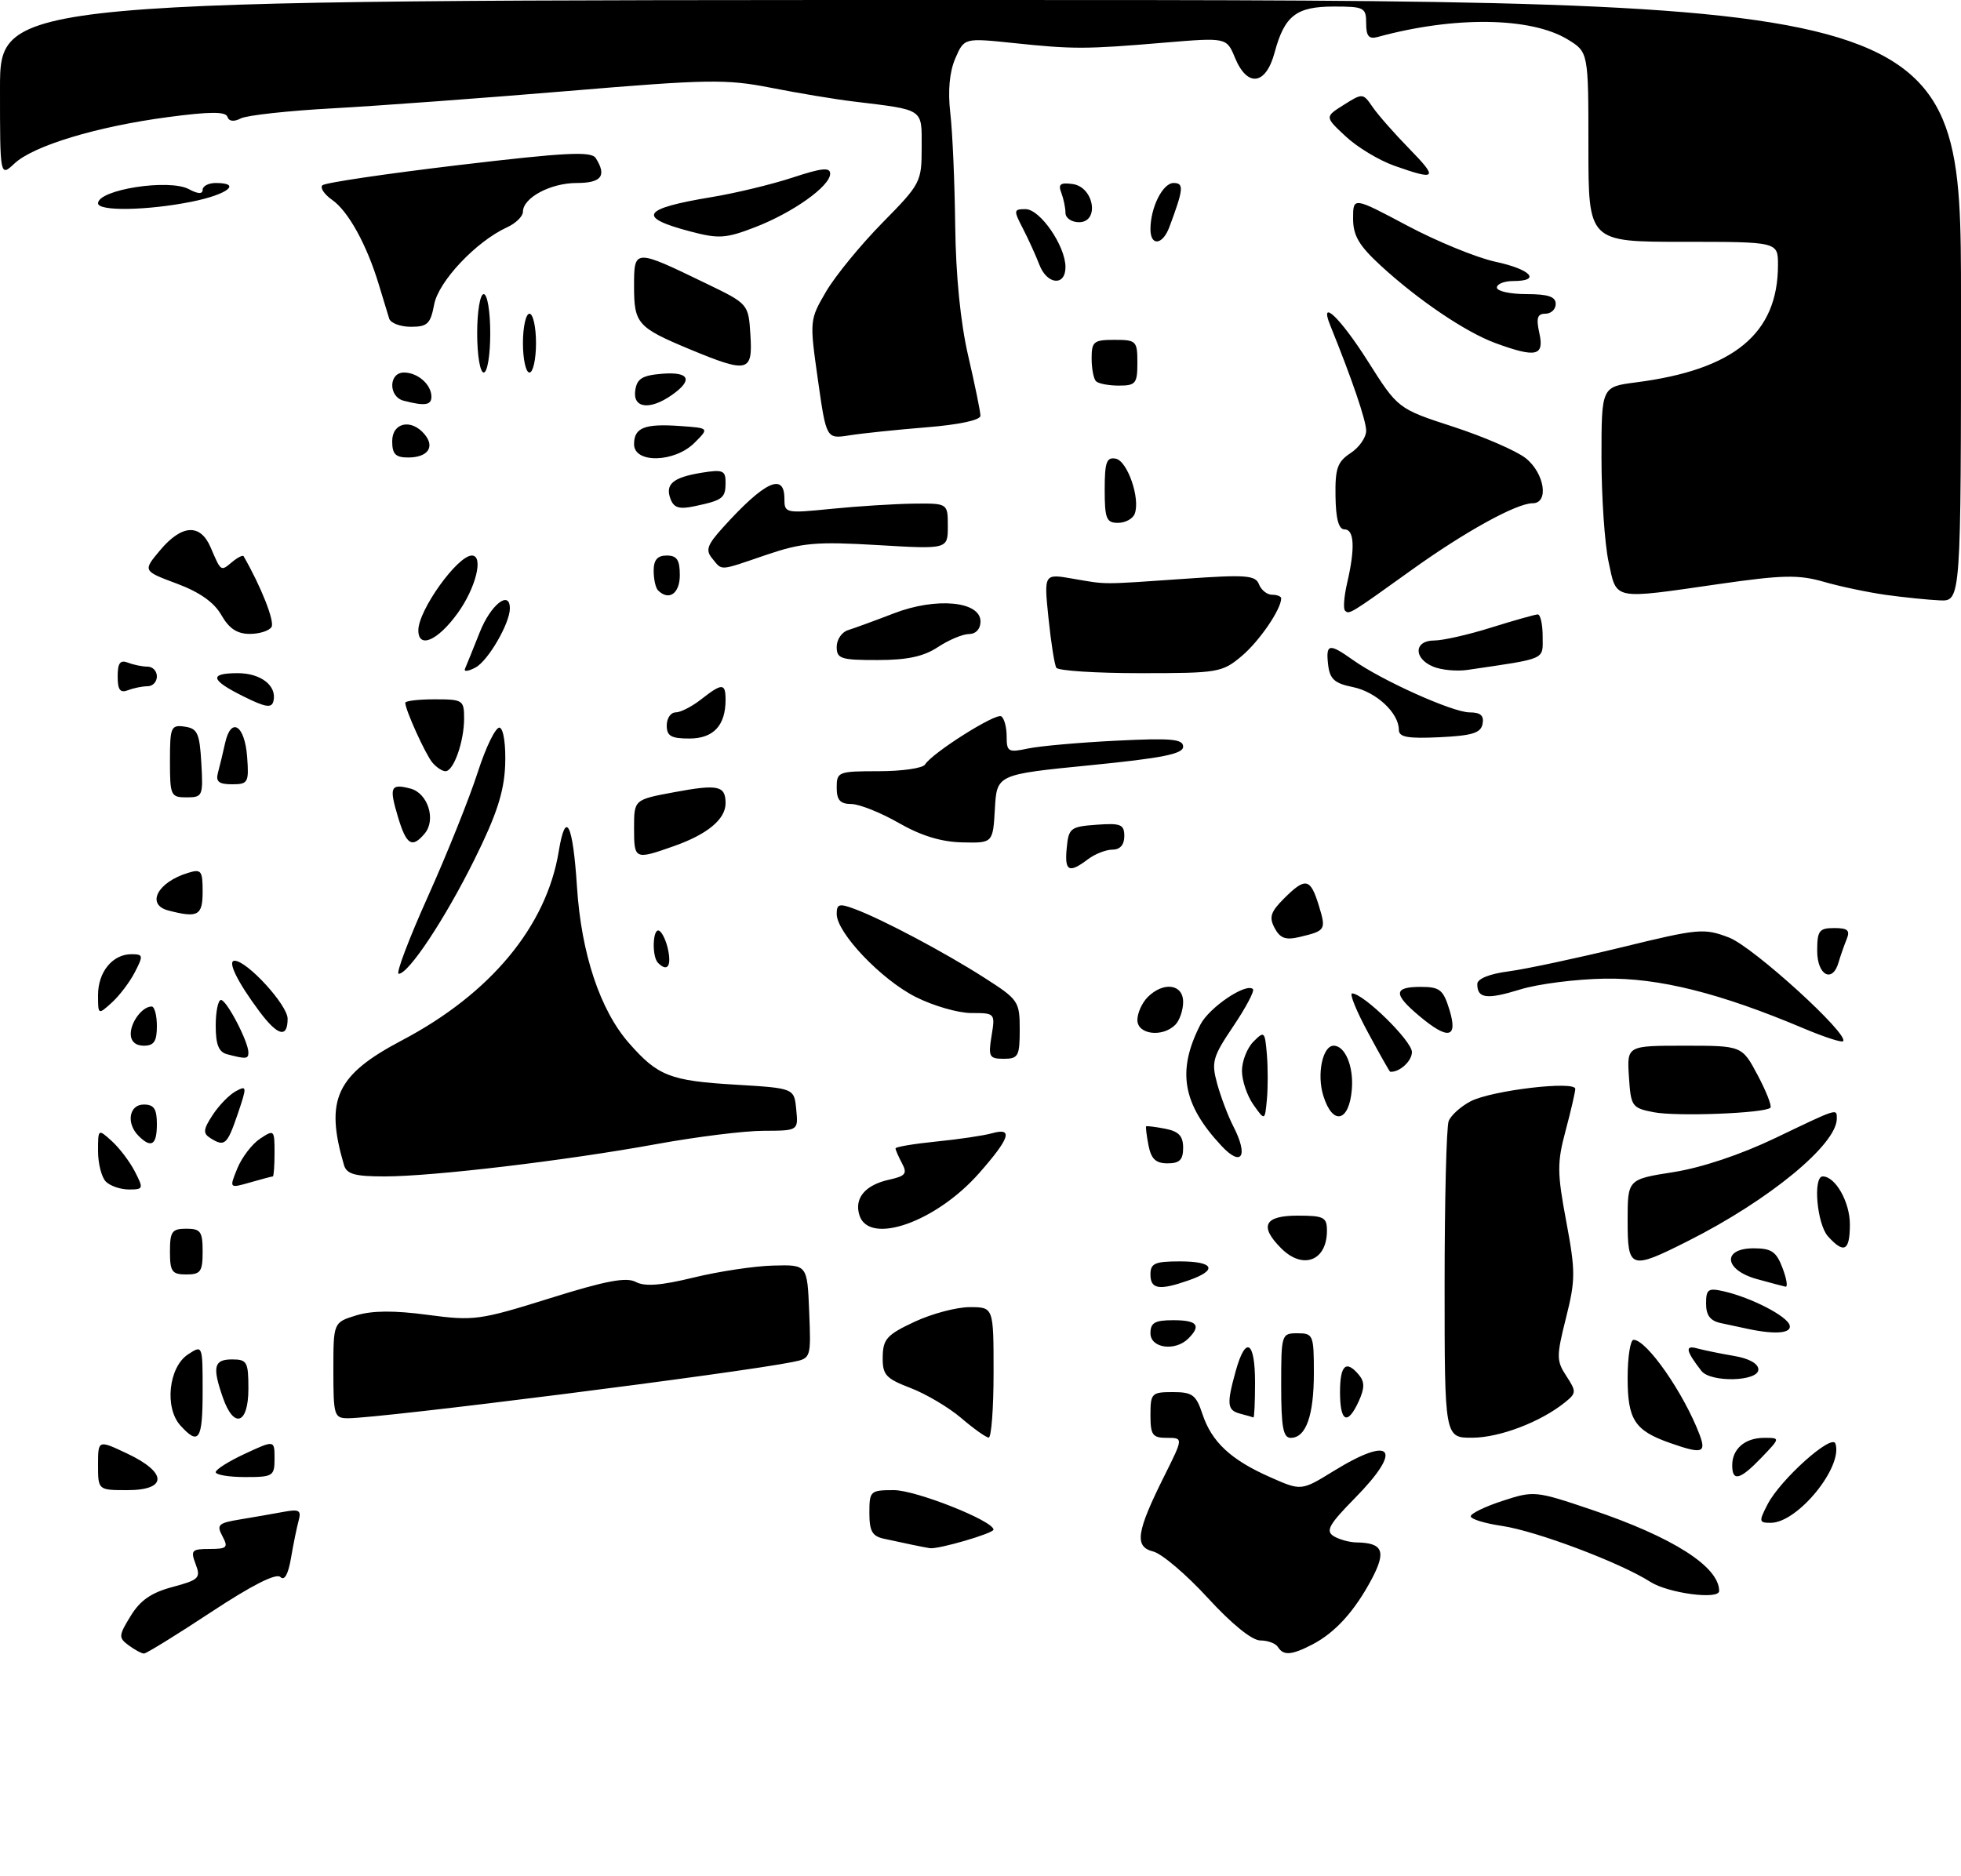 <?xml version="1.0" encoding="UTF-8" standalone="no"?>
<!DOCTYPE svg PUBLIC "-//W3C//DTD SVG 1.1//EN" "http://www.w3.org/Graphics/SVG/1.1/DTD/svg11.dtd" >
<svg xmlns="http://www.w3.org/2000/svg" xmlns:xlink="http://www.w3.org/1999/xlink" version="1.1" viewBox="0 0 300 287">
 <g >
 <path fill="currentColor"
d=" M 19.69 251.75 C 18.11 250.58 18.13 250.28 19.99 247.25 C 21.44 244.87 23.15 243.68 26.39 242.82 C 30.45 241.73 30.74 241.44 29.93 239.32 C 29.13 237.21 29.33 237.00 32.06 237.00 C 34.74 237.00 34.95 236.78 34.03 235.05 C 33.09 233.30 33.39 233.03 36.74 232.48 C 38.81 232.14 41.78 231.62 43.35 231.33 C 45.76 230.88 46.12 231.08 45.69 232.65 C 45.41 233.67 44.88 236.25 44.52 238.38 C 44.09 240.89 43.52 241.92 42.89 241.29 C 42.26 240.66 38.53 242.55 32.30 246.66 C 27.01 250.15 22.39 253.00 22.03 253.00 C 21.67 253.00 20.62 252.44 19.69 251.75 Z  M 195.50 252.00 C 195.16 251.45 193.95 251.00 192.81 251.00 C 191.53 251.00 188.44 248.49 184.78 244.50 C 181.50 240.92 177.74 237.72 176.42 237.39 C 173.50 236.66 173.83 234.42 178.16 225.75 C 181.03 220.00 181.03 220.00 178.51 220.00 C 176.31 220.00 176.00 219.57 176.00 216.50 C 176.00 213.18 176.18 213.00 179.42 213.00 C 182.42 213.00 182.98 213.42 183.95 216.35 C 185.36 220.62 188.29 223.36 194.30 226.01 C 199.07 228.13 199.07 228.13 204.05 225.06 C 213.06 219.52 214.71 221.68 207.25 229.25 C 203.35 233.21 202.77 234.24 204.00 235.02 C 204.83 235.54 206.40 235.98 207.50 236.00 C 211.56 236.06 212.10 237.33 209.88 241.55 C 207.27 246.48 204.29 249.78 200.80 251.60 C 197.60 253.26 196.34 253.36 195.50 252.00 Z  M 252.50 242.05 C 247.86 239.08 235.03 234.25 229.75 233.47 C 227.14 233.09 225.00 232.43 225.00 232.00 C 225.00 231.58 227.19 230.51 229.87 229.64 C 234.66 228.07 234.91 228.10 243.50 231.00 C 255.92 235.20 263.00 239.71 263.00 243.43 C 263.00 244.81 255.22 243.78 252.50 242.05 Z  M 139.50 236.35 C 138.40 236.11 136.49 235.71 135.25 235.44 C 133.44 235.06 133.00 234.28 133.00 231.48 C 133.00 228.13 133.14 228.00 136.75 228.00 C 140.11 228.00 151.95 232.69 151.99 234.04 C 152.00 234.61 143.51 237.09 142.24 236.88 C 141.83 236.82 140.60 236.58 139.50 236.35 Z  M 270.41 230.17 C 272.38 226.36 280.27 219.30 280.79 220.88 C 281.98 224.45 275.01 233.00 270.90 233.00 C 269.08 233.00 269.05 232.81 270.41 230.17 Z  M 15.00 224.15 C 15.00 220.30 15.00 220.30 19.45 222.40 C 25.62 225.31 25.64 228.00 19.50 228.00 C 15.00 228.00 15.00 228.00 15.00 224.15 Z  M 33.00 225.25 C 33.00 224.84 35.03 223.56 37.50 222.42 C 42.00 220.33 42.00 220.33 42.00 223.17 C 42.00 225.86 41.77 226.00 37.50 226.00 C 35.02 226.00 33.00 225.66 33.00 225.25 Z  M 265.00 224.20 C 265.00 221.68 266.96 220.00 269.89 220.00 C 272.37 220.00 272.37 220.00 269.50 223.00 C 266.20 226.44 265.00 226.76 265.00 224.20 Z  M 255.50 220.79 C 250.08 218.89 249.00 217.23 249.00 210.85 C 249.00 207.63 249.41 205.00 249.91 205.00 C 251.92 205.00 257.58 213.13 260.00 219.49 C 261.07 222.32 260.41 222.51 255.50 220.79 Z  M 27.59 218.10 C 25.14 215.39 25.80 209.19 28.75 207.24 C 31.00 205.76 31.00 205.76 31.00 212.88 C 31.00 220.35 30.42 221.23 27.59 218.10 Z  M 147.04 216.96 C 145.14 215.34 141.65 213.27 139.29 212.37 C 135.49 210.91 135.00 210.37 135.04 207.61 C 135.08 204.89 135.68 204.22 139.89 202.25 C 142.53 201.01 146.34 200.00 148.35 200.00 C 152.00 200.00 152.00 200.00 152.00 210.00 C 152.00 215.50 151.66 219.98 151.25 219.96 C 150.84 219.94 148.94 218.59 147.04 216.96 Z  M 196.00 212.00 C 196.00 204.13 196.04 204.00 198.50 204.00 C 200.89 204.00 201.00 204.26 201.00 210.07 C 201.00 216.61 199.79 220.00 197.46 220.00 C 196.30 220.00 196.00 218.36 196.00 212.00 Z  M 221.00 196.58 C 221.00 183.70 221.28 172.44 221.62 171.54 C 221.96 170.65 223.48 169.29 224.99 168.50 C 228.23 166.83 241.01 165.32 240.99 166.61 C 240.98 167.10 240.32 169.97 239.51 173.00 C 238.20 177.88 238.21 179.44 239.61 186.89 C 241.04 194.54 241.03 195.84 239.57 201.65 C 238.09 207.54 238.10 208.22 239.63 210.55 C 241.18 212.93 241.17 213.16 239.39 214.59 C 235.67 217.58 229.43 219.96 225.25 219.98 C 221.00 220.00 221.00 220.00 221.00 196.58 Z  M 34.10 213.85 C 32.45 209.13 32.72 208.00 35.50 208.00 C 37.80 208.00 38.00 208.37 38.00 212.50 C 38.00 217.91 35.78 218.68 34.10 213.85 Z  M 51.00 209.67 C 51.00 202.34 51.00 202.34 54.50 201.26 C 56.92 200.52 60.28 200.49 65.42 201.18 C 72.49 202.12 73.35 202.01 84.10 198.65 C 92.67 195.96 95.82 195.37 97.27 196.15 C 98.65 196.88 101.13 196.69 106.12 195.47 C 109.93 194.54 115.41 193.71 118.28 193.64 C 123.50 193.50 123.50 193.50 123.79 200.66 C 124.08 207.79 124.07 207.83 121.29 208.39 C 112.99 210.07 58.27 217.00 53.25 217.00 C 51.12 217.00 51.00 216.61 51.00 209.67 Z  M 189.75 216.31 C 187.72 215.78 187.63 214.88 189.05 209.75 C 190.57 204.30 192.00 205.16 192.00 211.50 C 192.00 214.53 191.89 216.95 191.75 216.88 C 191.61 216.82 190.71 216.56 189.75 216.31 Z  M 205.00 213.00 C 205.00 208.85 205.93 208.01 207.91 210.39 C 208.78 211.44 208.77 212.41 207.87 214.39 C 206.15 218.16 205.00 217.60 205.00 213.00 Z  M 260.28 209.75 C 257.90 206.68 257.73 205.78 259.62 206.31 C 260.66 206.59 263.19 207.11 265.25 207.46 C 267.57 207.85 269.00 208.64 269.00 209.55 C 269.00 211.39 261.68 211.57 260.28 209.75 Z  M 176.00 204.00 C 176.00 202.38 176.67 202.00 179.50 202.00 C 183.16 202.00 183.81 202.79 181.80 204.80 C 179.79 206.81 176.00 206.29 176.00 204.00 Z  M 267.50 203.35 C 266.40 203.11 264.49 202.71 263.25 202.44 C 261.64 202.10 261.00 201.25 261.00 199.46 C 261.00 197.25 261.32 197.03 263.75 197.59 C 267.89 198.54 273.34 201.34 273.78 202.75 C 274.16 203.99 271.68 204.23 267.50 203.35 Z  M 176.00 195.00 C 176.00 193.30 176.67 193.00 180.50 193.00 C 185.74 193.00 186.36 194.33 181.85 195.90 C 177.34 197.48 176.00 197.27 176.00 195.00 Z  M 268.75 195.70 C 263.74 194.30 263.42 191.00 268.28 191.00 C 271.01 191.00 271.75 191.51 272.69 194.00 C 273.32 195.65 273.53 196.94 273.16 196.87 C 272.80 196.80 270.81 196.27 268.75 195.70 Z  M 26.00 191.50 C 26.00 188.43 26.31 188.00 28.50 188.00 C 30.69 188.00 31.00 188.43 31.00 191.50 C 31.00 194.57 30.69 195.00 28.50 195.00 C 26.31 195.00 26.00 194.57 26.00 191.50 Z  M 196.00 191.00 C 192.61 187.61 193.41 186.00 198.50 186.00 C 202.53 186.00 203.00 186.24 203.00 188.30 C 203.00 192.92 199.33 194.33 196.00 191.00 Z  M 249.00 186.72 C 249.00 180.44 249.00 180.44 256.02 179.34 C 260.36 178.65 266.31 176.66 271.61 174.12 C 281.24 169.50 281.00 169.57 281.00 171.16 C 281.00 175.11 270.66 183.62 258.28 189.86 C 249.38 194.35 249.00 194.22 249.00 186.72 Z  M 279.65 189.17 C 277.96 187.30 277.32 180.00 278.85 180.00 C 280.78 180.00 283.00 183.91 283.00 187.33 C 283.00 191.41 282.12 191.90 279.65 189.17 Z  M 131.48 185.95 C 130.65 183.33 132.35 181.30 136.06 180.49 C 138.54 179.94 138.83 179.56 137.99 177.99 C 137.45 176.97 137.00 175.94 137.00 175.71 C 137.00 175.48 139.81 175.01 143.25 174.66 C 146.69 174.32 150.51 173.75 151.75 173.40 C 155.05 172.47 154.52 174.13 149.79 179.50 C 143.21 186.98 132.96 190.59 131.48 185.95 Z  M 16.20 180.80 C 15.54 180.14 15.00 178.05 15.00 176.15 C 15.00 172.70 15.00 172.69 17.10 174.59 C 18.26 175.64 19.85 177.73 20.63 179.25 C 21.98 181.87 21.94 182.00 19.73 182.00 C 18.45 182.00 16.86 181.46 16.20 180.80 Z  M 36.31 178.77 C 37.00 177.08 38.56 175.04 39.78 174.23 C 41.94 172.80 42.00 172.86 42.00 176.38 C 42.00 178.37 41.88 180.00 41.74 180.00 C 41.60 180.00 40.04 180.41 38.27 180.92 C 35.06 181.84 35.06 181.84 36.31 178.77 Z  M 52.62 178.25 C 49.68 168.23 51.42 164.48 61.47 159.19 C 75.04 152.05 83.61 141.72 85.48 130.25 C 86.54 123.79 87.64 125.95 88.27 135.72 C 88.93 145.94 91.81 154.58 96.24 159.62 C 100.65 164.64 102.51 165.37 112.50 165.96 C 121.50 166.50 121.50 166.50 121.81 169.75 C 122.13 173.00 122.13 173.00 116.81 173.02 C 113.89 173.02 106.55 173.94 100.50 175.04 C 86.65 177.57 66.26 180.00 58.82 180.00 C 54.27 180.00 53.03 179.65 52.62 178.25 Z  M 175.70 175.25 C 175.41 173.74 175.25 172.43 175.34 172.34 C 175.43 172.25 176.74 172.41 178.25 172.70 C 180.33 173.11 181.00 173.81 181.00 175.62 C 181.00 177.46 180.46 178.00 178.62 178.00 C 176.81 178.00 176.11 177.33 175.70 175.25 Z  M 186.86 175.32 C 180.90 168.93 180.01 163.86 183.64 156.77 C 184.97 154.15 190.65 150.32 191.68 151.34 C 191.95 151.61 190.60 154.16 188.69 157.00 C 185.51 161.72 185.29 162.48 186.21 165.83 C 186.77 167.85 187.87 170.77 188.67 172.32 C 191.03 176.90 189.97 178.65 186.86 175.32 Z  M 21.20 173.80 C 19.27 171.87 19.74 169.00 22.00 169.00 C 23.56 169.00 24.00 169.67 24.00 172.00 C 24.00 175.20 23.15 175.75 21.20 173.80 Z  M 32.14 174.11 C 31.03 173.40 31.10 172.78 32.54 170.59 C 33.50 169.12 35.09 167.49 36.08 166.96 C 37.79 166.04 37.80 166.22 36.35 170.50 C 34.74 175.20 34.37 175.52 32.14 174.11 Z  M 191.75 169.03 C 190.79 167.67 190.00 165.34 190.00 163.85 C 190.00 162.36 190.79 160.35 191.75 159.38 C 193.42 157.70 193.51 157.79 193.81 161.33 C 193.98 163.37 193.98 166.50 193.81 168.27 C 193.50 171.50 193.50 171.50 191.75 169.03 Z  M 202.45 167.67 C 201.42 164.39 202.33 160.00 204.03 160.00 C 205.78 160.00 207.10 163.16 206.81 166.67 C 206.40 171.69 203.88 172.27 202.45 167.67 Z  M 253.00 170.18 C 249.65 169.53 249.49 169.30 249.20 164.75 C 248.89 160.00 248.89 160.00 257.70 160.00 C 266.50 160.00 266.50 160.00 268.90 164.52 C 270.22 167.00 271.09 169.24 270.84 169.49 C 269.99 170.34 256.52 170.86 253.00 170.18 Z  M 209.28 157.98 C 207.50 154.69 206.41 152.00 206.85 152.00 C 208.58 152.00 216.00 159.27 216.00 160.97 C 216.00 162.37 214.06 164.12 212.67 163.98 C 212.58 163.97 211.05 161.27 209.28 157.98 Z  M 34.75 161.31 C 33.46 160.97 33.00 159.83 33.00 156.93 C 33.00 154.77 33.37 153.00 33.81 153.00 C 34.67 153.00 38.00 159.38 38.00 161.03 C 38.00 162.04 37.65 162.07 34.75 161.31 Z  M 151.69 158.50 C 152.26 155.03 152.23 155.00 148.60 155.00 C 146.58 155.00 142.75 153.89 140.08 152.54 C 134.80 149.87 128.00 142.72 128.00 139.84 C 128.00 138.30 128.39 138.20 130.75 139.08 C 134.95 140.64 144.53 145.72 150.57 149.59 C 155.81 152.94 156.00 153.21 156.00 157.53 C 156.00 161.60 155.78 162.00 153.56 162.00 C 151.34 162.00 151.17 161.70 151.69 158.50 Z  M 20.00 158.20 C 20.00 156.35 21.79 154.00 23.20 154.00 C 23.64 154.00 24.00 155.35 24.00 157.00 C 24.00 159.33 23.56 160.00 22.00 160.00 C 20.74 160.00 20.00 159.33 20.00 158.20 Z  M 276.00 157.38 C 263.16 151.95 253.79 149.60 245.50 149.74 C 241.10 149.81 235.29 150.55 232.58 151.39 C 227.46 152.97 226.00 152.79 226.00 150.57 C 226.00 149.76 227.83 149.01 230.82 148.62 C 233.47 148.27 241.22 146.61 248.06 144.95 C 259.88 142.06 260.68 141.99 264.51 143.45 C 268.20 144.86 283.05 158.38 281.95 159.32 C 281.70 159.53 279.02 158.65 276.00 157.38 Z  M 39.68 154.75 C 36.32 150.25 34.73 147.00 35.89 147.00 C 37.80 147.00 44.00 153.78 44.00 155.87 C 44.00 158.90 42.48 158.51 39.68 154.75 Z  M 174.00 156.07 C 174.00 155.01 174.71 153.44 175.57 152.57 C 177.99 150.15 181.00 150.56 181.00 153.30 C 181.00 154.56 180.46 156.14 179.80 156.80 C 177.83 158.77 174.00 158.29 174.00 156.07 Z  M 217.08 155.41 C 213.13 152.09 213.19 151.00 217.33 151.00 C 220.27 151.00 220.79 151.42 221.74 154.50 C 223.08 158.88 221.55 159.18 217.08 155.41 Z  M 15.00 152.23 C 15.00 148.72 17.22 146.00 20.10 146.00 C 21.91 146.00 21.95 146.20 20.63 148.75 C 19.85 150.27 18.26 152.36 17.10 153.41 C 15.01 155.30 15.00 155.30 15.00 152.23 Z  M 65.47 137.16 C 68.39 130.66 71.82 122.10 73.09 118.15 C 74.36 114.20 75.88 111.14 76.45 111.34 C 77.05 111.55 77.40 114.05 77.28 117.11 C 77.11 121.19 75.97 124.69 72.59 131.50 C 68.06 140.63 62.51 149.00 60.99 149.00 C 60.53 149.00 62.54 143.67 65.47 137.16 Z  M 278.00 145.50 C 278.00 142.40 278.29 142.00 280.61 142.00 C 282.70 142.00 283.07 142.35 282.49 143.75 C 282.10 144.71 281.55 146.29 281.27 147.25 C 280.34 150.49 278.00 149.23 278.00 145.50 Z  M 100.67 147.33 C 99.67 146.33 99.86 141.80 100.88 142.43 C 101.36 142.73 101.98 144.10 102.24 145.49 C 102.71 147.92 102.04 148.70 100.67 147.33 Z  M 195.00 142.00 C 194.12 140.35 194.37 139.54 196.42 137.49 C 199.71 134.20 200.46 134.34 201.74 138.50 C 202.90 142.29 202.83 142.41 198.79 143.37 C 196.69 143.87 195.84 143.57 195.00 142.00 Z  M 25.75 139.31 C 22.30 138.41 24.09 134.98 28.75 133.56 C 30.79 132.93 31.00 133.20 31.00 136.43 C 31.00 140.10 30.28 140.49 25.75 139.31 Z  M 163.19 129.75 C 163.48 126.70 163.76 126.48 167.75 126.19 C 171.47 125.92 172.00 126.14 172.00 127.94 C 172.00 129.26 171.35 130.00 170.19 130.00 C 169.20 130.00 167.51 130.66 166.44 131.47 C 163.52 133.68 162.84 133.32 163.19 129.75 Z  M 97.00 126.68 C 97.00 122.35 97.00 122.35 103.15 121.21 C 109.86 119.96 111.00 120.21 111.00 122.90 C 111.00 125.35 108.22 127.66 103.07 129.47 C 97.09 131.58 97.00 131.54 97.00 126.68 Z  M 60.88 124.99 C 59.50 120.40 59.74 119.86 62.80 120.66 C 65.44 121.35 66.74 125.41 64.99 127.51 C 63.05 129.85 62.17 129.31 60.88 124.99 Z  M 137.50 125.92 C 134.75 124.34 131.49 123.04 130.25 123.02 C 128.52 123.01 128.00 122.42 128.00 120.50 C 128.00 118.09 128.24 118.00 134.44 118.00 C 137.98 118.00 141.17 117.54 141.51 116.98 C 142.61 115.20 152.30 109.07 153.17 109.60 C 153.63 109.89 154.00 111.27 154.00 112.67 C 154.00 115.03 154.25 115.17 157.25 114.53 C 159.04 114.15 165.11 113.61 170.75 113.33 C 179.21 112.91 181.00 113.07 181.00 114.25 C 181.00 115.36 177.79 116.00 166.75 117.09 C 152.50 118.50 152.50 118.50 152.20 123.75 C 151.90 129.00 151.90 129.00 147.20 128.89 C 144.00 128.82 140.90 127.87 137.50 125.92 Z  M 26.00 116.43 C 26.00 111.23 26.15 110.88 28.25 111.18 C 30.21 111.46 30.54 112.18 30.80 116.75 C 31.09 121.79 31.00 122.00 28.55 122.00 C 26.12 122.00 26.00 121.74 26.00 116.43 Z  M 33.34 118.25 C 33.60 117.29 34.10 115.23 34.44 113.68 C 35.35 109.60 37.45 110.94 37.81 115.83 C 38.10 119.74 37.95 120.00 35.49 120.00 C 33.48 120.00 32.98 119.59 33.34 118.25 Z  M 66.14 116.67 C 65.07 115.38 62.00 108.60 62.00 107.53 C 62.00 107.24 64.03 107.00 66.50 107.00 C 70.81 107.00 71.00 107.12 71.00 109.93 C 71.00 113.47 69.40 118.00 68.15 118.00 C 67.65 118.00 66.75 117.40 66.14 116.67 Z  M 102.00 111.00 C 102.00 109.90 102.61 109.00 103.37 109.00 C 104.12 109.00 105.87 108.10 107.27 107.00 C 110.47 104.49 111.00 104.50 111.00 107.07 C 111.00 111.01 109.14 113.00 105.46 113.00 C 102.67 113.00 102.00 112.62 102.00 111.00 Z  M 214.00 111.66 C 214.00 109.08 210.53 105.86 206.98 105.13 C 204.16 104.56 203.44 103.92 203.18 101.71 C 202.81 98.47 203.32 98.38 206.99 100.99 C 211.37 104.11 222.26 109.00 224.82 109.00 C 226.50 109.00 227.05 109.49 226.81 110.75 C 226.55 112.15 225.25 112.56 220.24 112.80 C 215.34 113.03 214.00 112.79 214.00 111.66 Z  M 37.30 106.58 C 32.18 104.05 31.91 103.00 36.38 103.00 C 39.92 103.00 42.40 104.94 41.83 107.28 C 41.57 108.38 40.64 108.24 37.30 106.58 Z  M 18.00 103.50 C 18.00 101.44 18.38 100.93 19.58 101.39 C 20.45 101.73 21.80 102.00 22.58 102.00 C 23.36 102.00 24.00 102.67 24.00 103.50 C 24.00 104.33 23.36 105.00 22.58 105.00 C 21.80 105.00 20.45 105.27 19.58 105.61 C 18.38 106.07 18.00 105.56 18.00 103.50 Z  M 71.13 102.34 C 71.34 101.87 72.35 99.36 73.39 96.75 C 75.06 92.52 78.00 90.20 78.00 93.10 C 78.00 95.37 74.67 101.11 72.75 102.13 C 71.66 102.72 70.93 102.81 71.13 102.34 Z  M 161.60 102.17 C 161.32 101.71 160.78 98.29 160.40 94.56 C 159.70 87.77 159.70 87.77 164.10 88.54 C 169.46 89.46 168.23 89.46 181.24 88.56 C 190.60 87.90 192.07 88.01 192.60 89.40 C 192.94 90.28 193.84 91.00 194.61 91.00 C 195.37 91.00 196.00 91.25 196.00 91.55 C 196.00 93.22 192.66 98.11 189.96 100.38 C 186.97 102.90 186.36 103.00 174.48 103.00 C 167.68 103.00 161.89 102.63 161.60 102.17 Z  M 219.25 102.00 C 216.20 100.73 216.31 98.00 219.41 98.00 C 220.74 98.00 224.67 97.11 228.16 96.01 C 231.65 94.92 234.84 94.02 235.25 94.01 C 235.66 94.01 236.00 95.52 236.00 97.37 C 236.00 101.03 236.78 100.69 224.50 102.50 C 222.85 102.74 220.49 102.52 219.25 102.00 Z  M 128.00 98.97 C 128.00 97.85 128.79 96.70 129.75 96.41 C 130.71 96.11 133.86 94.96 136.74 93.85 C 143.20 91.35 150.00 91.98 150.00 95.09 C 150.00 96.24 149.30 97.00 148.25 97.01 C 147.29 97.01 145.15 97.91 143.50 99.00 C 141.31 100.45 138.80 100.99 134.25 100.99 C 128.63 101.00 128.00 100.79 128.00 98.97 Z  M 64.00 96.43 C 64.00 93.37 69.99 85.00 72.19 85.00 C 74.03 85.00 72.80 89.98 69.99 93.85 C 66.96 98.04 64.00 99.32 64.00 96.43 Z  M 33.86 94.10 C 32.75 92.16 30.53 90.59 27.03 89.29 C 21.84 87.35 21.84 87.35 24.51 84.17 C 27.82 80.24 30.65 80.08 32.22 83.75 C 33.83 87.50 33.76 87.45 35.50 86.00 C 36.35 85.29 37.15 84.89 37.27 85.11 C 39.94 89.74 42.05 95.10 41.54 95.93 C 41.18 96.52 39.67 97.00 38.19 96.99 C 36.27 96.99 35.03 96.16 33.86 94.10 Z  M 205.76 93.42 C 205.47 93.14 205.62 91.23 206.09 89.20 C 207.33 83.87 207.19 81.00 205.69 81.00 C 204.80 81.00 204.36 79.41 204.31 75.95 C 204.24 71.68 204.60 70.65 206.61 69.33 C 207.93 68.47 209.00 66.93 209.00 65.91 C 209.00 64.35 206.83 57.99 203.49 49.75 C 201.77 45.48 205.05 48.63 209.26 55.27 C 213.86 62.54 213.86 62.54 222.34 65.30 C 227.00 66.82 231.98 68.98 233.40 70.10 C 236.29 72.38 237.01 77.00 234.47 77.00 C 232.00 77.00 224.08 81.37 215.91 87.24 C 206.46 94.02 206.39 94.06 205.76 93.42 Z  M 288.50 91.02 C 285.75 90.63 281.46 89.73 278.98 89.01 C 275.14 87.91 272.71 87.96 262.98 89.36 C 246.55 91.73 247.36 91.89 246.08 85.95 C 245.49 83.17 245.00 76.02 245.00 70.04 C 245.00 59.19 245.00 59.19 250.25 58.51 C 265.29 56.58 272.00 51.04 272.00 40.53 C 272.00 37.00 272.00 37.00 257.50 37.00 C 243.00 37.00 243.00 37.00 243.00 22.49 C 243.00 7.97 243.00 7.97 239.82 6.03 C 234.17 2.60 222.46 2.45 210.75 5.66 C 209.41 6.02 209.00 5.53 209.00 3.57 C 209.00 1.16 208.70 1.00 204.07 1.00 C 198.30 1.00 196.51 2.39 194.99 8.05 C 193.65 13.03 190.83 13.41 188.94 8.86 C 187.65 5.73 187.65 5.73 178.07 6.53 C 166.07 7.54 164.23 7.55 155.00 6.58 C 147.50 5.80 147.50 5.80 146.14 8.95 C 145.25 11.02 144.99 13.90 145.38 17.31 C 145.72 20.16 146.05 27.90 146.13 34.50 C 146.22 42.17 146.94 49.39 148.13 54.50 C 149.15 58.90 149.99 63.00 149.99 63.61 C 150.00 64.28 146.73 64.98 141.75 65.38 C 137.21 65.75 131.90 66.30 129.95 66.61 C 126.41 67.17 126.41 67.17 125.12 58.07 C 123.84 49.02 123.85 48.94 126.39 44.59 C 127.80 42.19 131.67 37.47 134.98 34.10 C 140.85 28.14 141.00 27.85 141.00 22.57 C 141.00 16.52 141.50 16.86 130.50 15.52 C 127.75 15.19 122.10 14.25 117.95 13.43 C 111.08 12.08 108.30 12.13 86.95 13.92 C 74.05 15.00 57.88 16.19 51.00 16.57 C 44.12 16.94 37.75 17.64 36.83 18.12 C 35.77 18.67 35.03 18.58 34.79 17.87 C 34.52 17.05 32.08 17.07 25.68 17.92 C 14.83 19.36 5.13 22.29 2.22 25.01 C 0.00 27.08 0.00 27.08 0.00 13.54 C 0.00 0.00 0.00 0.00 150.00 0.00 C 300.00 0.00 300.00 0.00 300.00 46.00 C 300.00 92.00 300.00 92.00 296.75 91.86 C 294.96 91.78 291.25 91.40 288.50 91.02 Z  M 100.67 90.33 C 100.30 89.97 100.00 88.62 100.00 87.33 C 100.00 85.67 100.57 85.00 102.00 85.00 C 103.56 85.00 104.00 85.67 104.00 88.00 C 104.00 90.82 102.33 91.99 100.67 90.33 Z  M 108.97 85.46 C 107.90 84.18 108.17 83.40 110.60 80.71 C 116.96 73.67 120.00 72.24 120.00 76.29 C 120.00 78.53 120.15 78.56 127.25 77.85 C 131.24 77.45 136.86 77.10 139.75 77.06 C 145.00 77.00 145.00 77.00 145.00 80.52 C 145.00 84.04 145.00 84.04 134.25 83.40 C 124.87 82.85 122.71 83.04 117.28 84.88 C 109.87 87.41 110.54 87.36 108.97 85.46 Z  M 169.00 74.93 C 169.00 70.71 169.28 69.91 170.69 70.18 C 172.49 70.53 174.48 76.31 173.59 78.62 C 173.30 79.38 172.15 80.00 171.03 80.00 C 169.26 80.00 169.00 79.36 169.00 74.93 Z  M 102.59 76.38 C 101.71 74.09 102.93 73.05 107.34 72.33 C 110.57 71.81 111.00 71.98 111.00 73.81 C 111.00 76.21 110.59 76.53 106.38 77.43 C 103.94 77.96 103.11 77.72 102.59 76.38 Z  M 60.00 67.50 C 60.00 64.64 62.94 64.02 64.96 66.46 C 66.58 68.40 65.44 70.00 62.44 70.00 C 60.50 70.00 60.00 69.48 60.00 67.50 Z  M 97.00 67.97 C 97.00 65.42 98.61 64.79 104.14 65.19 C 108.50 65.50 108.50 65.50 106.25 67.75 C 103.21 70.79 97.00 70.94 97.00 67.97 Z  M 61.75 61.31 C 59.40 60.70 59.44 57.00 61.80 57.00 C 63.91 57.00 66.00 58.84 66.00 60.70 C 66.00 62.01 64.98 62.15 61.75 61.31 Z  M 97.18 59.75 C 97.44 57.94 98.24 57.44 101.25 57.19 C 105.48 56.84 106.08 58.13 102.78 60.44 C 99.42 62.80 96.79 62.47 97.18 59.75 Z  M 167.67 58.33 C 167.30 57.97 167.00 56.39 167.00 54.83 C 167.00 52.26 167.32 52.00 170.50 52.00 C 173.83 52.00 174.00 52.17 174.00 55.50 C 174.00 58.68 173.74 59.00 171.17 59.00 C 169.61 59.00 168.03 58.70 167.67 58.33 Z  M 73.00 51.00 C 73.00 47.67 73.44 45.00 74.00 45.00 C 74.56 45.00 75.00 47.67 75.00 51.00 C 75.00 54.33 74.56 57.00 74.00 57.00 C 73.44 57.00 73.00 54.33 73.00 51.00 Z  M 80.00 52.50 C 80.00 50.02 80.45 48.00 81.00 48.00 C 81.55 48.00 82.00 50.02 82.00 52.50 C 82.00 54.98 81.55 57.00 81.00 57.00 C 80.45 57.00 80.00 54.98 80.00 52.50 Z  M 105.62 53.48 C 97.52 50.11 97.00 49.53 97.00 43.81 C 97.00 38.04 97.01 38.04 108.00 43.36 C 114.50 46.50 114.50 46.50 114.80 51.25 C 115.17 56.95 114.43 57.13 105.62 53.48 Z  M 228.76 52.49 C 224.22 50.82 216.97 45.92 211.25 40.66 C 207.89 37.57 207.00 36.05 207.00 33.43 C 207.00 30.12 207.00 30.12 215.28 34.52 C 219.83 36.94 225.90 39.43 228.78 40.05 C 234.20 41.21 235.85 43.00 231.50 43.00 C 230.12 43.00 229.00 43.45 229.00 44.00 C 229.00 44.55 231.03 45.00 233.50 45.00 C 236.83 45.00 238.00 45.39 238.00 46.50 C 238.00 47.33 237.29 48.00 236.42 48.00 C 235.19 48.00 234.98 48.65 235.50 51.00 C 236.27 54.49 234.98 54.77 228.76 52.49 Z  M 59.54 48.75 C 59.33 48.06 58.61 45.70 57.94 43.50 C 56.11 37.44 53.28 32.31 50.82 30.59 C 49.61 29.74 48.93 28.73 49.32 28.35 C 49.70 27.96 59.08 26.58 70.16 25.26 C 86.60 23.31 90.46 23.12 91.14 24.19 C 92.86 26.90 92.02 28.00 88.22 28.00 C 84.22 28.00 80.00 30.26 80.00 32.40 C 80.00 33.10 78.90 34.18 77.55 34.79 C 72.85 36.94 67.08 43.05 66.42 46.59 C 65.86 49.55 65.39 50.00 62.86 50.00 C 61.25 50.00 59.76 49.44 59.54 48.75 Z  M 159.00 40.49 C 158.47 39.11 157.35 36.64 156.50 34.99 C 155.03 32.16 155.06 32.00 156.89 32.00 C 159.12 32.00 163.00 37.63 163.00 40.87 C 163.00 43.84 160.17 43.57 159.00 40.49 Z  M 105.67 35.43 C 97.35 33.25 98.15 31.93 108.85 30.16 C 112.51 29.56 118.09 28.21 121.25 27.17 C 125.71 25.70 127.00 25.56 127.00 26.58 C 127.00 28.48 121.31 32.53 115.50 34.77 C 111.07 36.48 109.95 36.56 105.67 35.43 Z  M 176.00 35.07 C 176.00 31.75 177.88 28.00 179.54 28.00 C 181.16 28.00 181.07 28.92 178.89 34.75 C 177.86 37.51 176.00 37.71 176.00 35.07 Z  M 163.00 32.58 C 163.00 31.80 162.71 30.41 162.36 29.49 C 161.85 28.18 162.22 27.90 164.11 28.16 C 167.37 28.62 168.25 34.00 165.07 34.00 C 163.93 34.00 163.00 33.36 163.00 32.58 Z  M 15.00 31.11 C 15.00 29.01 25.86 27.32 28.89 28.94 C 30.28 29.69 31.00 29.72 31.00 29.04 C 31.00 28.47 31.90 28.00 33.00 28.00 C 37.07 28.00 34.82 29.76 29.33 30.86 C 22.56 32.22 15.00 32.35 15.00 31.11 Z  M 213.28 25.35 C 210.95 24.52 207.61 22.51 205.86 20.86 C 202.66 17.88 202.66 17.88 205.58 16.04 C 208.45 14.23 208.52 14.24 209.97 16.35 C 210.77 17.53 213.30 20.41 215.59 22.75 C 220.06 27.33 219.78 27.65 213.28 25.35 Z "/>
</g>
</svg>